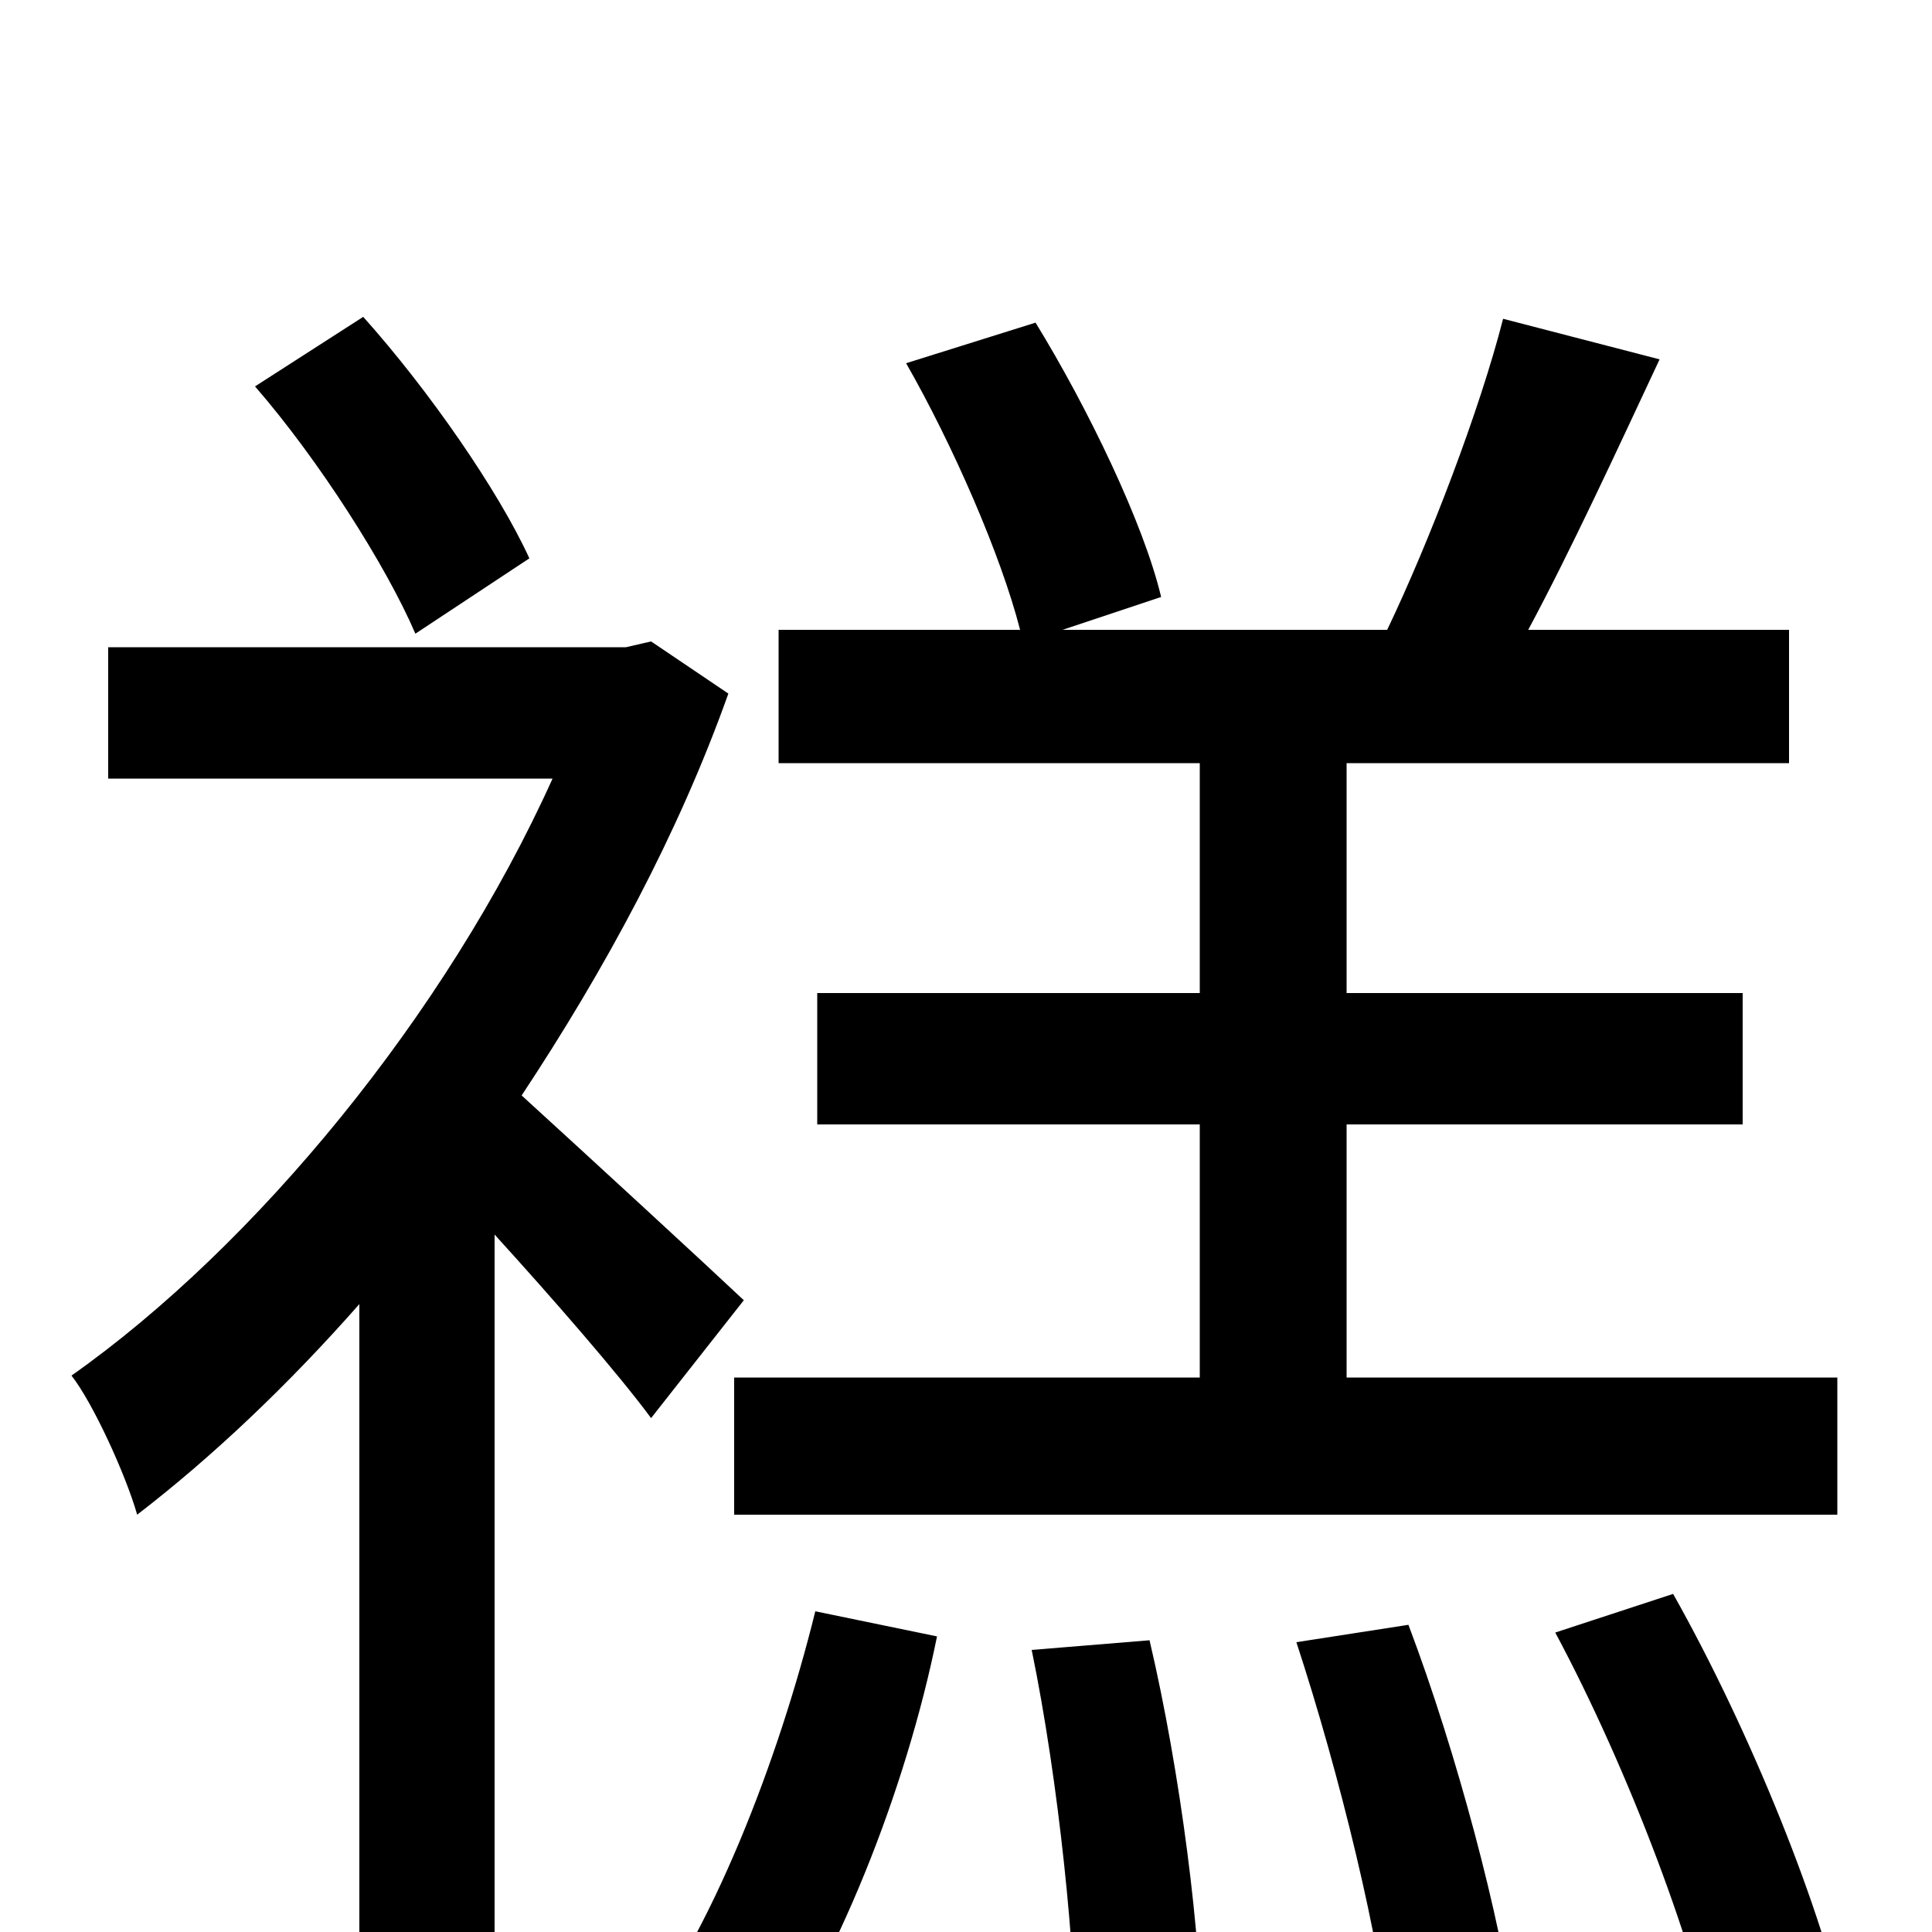 <svg xmlns="http://www.w3.org/2000/svg" viewBox="0 -1000 1000 1000">
	<path fill="#000000" d="M621 -486H423V-418H621V-287H380V-216H951V-287H697V-418H902V-486H697V-605H926V-674H791C813 -715 837 -767 859 -814L778 -835C766 -788 740 -720 718 -674H550L601 -691C592 -729 563 -789 536 -833L469 -812C493 -770 518 -713 528 -674H403V-605H621ZM274 -711C258 -746 222 -798 188 -836L132 -800C165 -762 200 -707 215 -672ZM385 -327C367 -344 304 -402 270 -433C313 -498 351 -568 377 -641L337 -668L324 -665H56V-597H286C231 -475 132 -355 37 -288C48 -274 65 -237 71 -216C110 -246 149 -283 186 -325V76H256V-361C286 -328 320 -289 337 -266ZM390 77C433 18 469 -74 485 -153L422 -166C403 -89 368 2 327 53ZM534 -146C548 -78 557 11 557 64L622 55C622 4 611 -83 595 -151ZM671 -150C693 -83 715 6 720 60L784 47C777 -6 754 -93 729 -159ZM805 -155C843 -84 879 11 890 71L956 49C944 -10 906 -104 866 -175Z"/>
</svg>